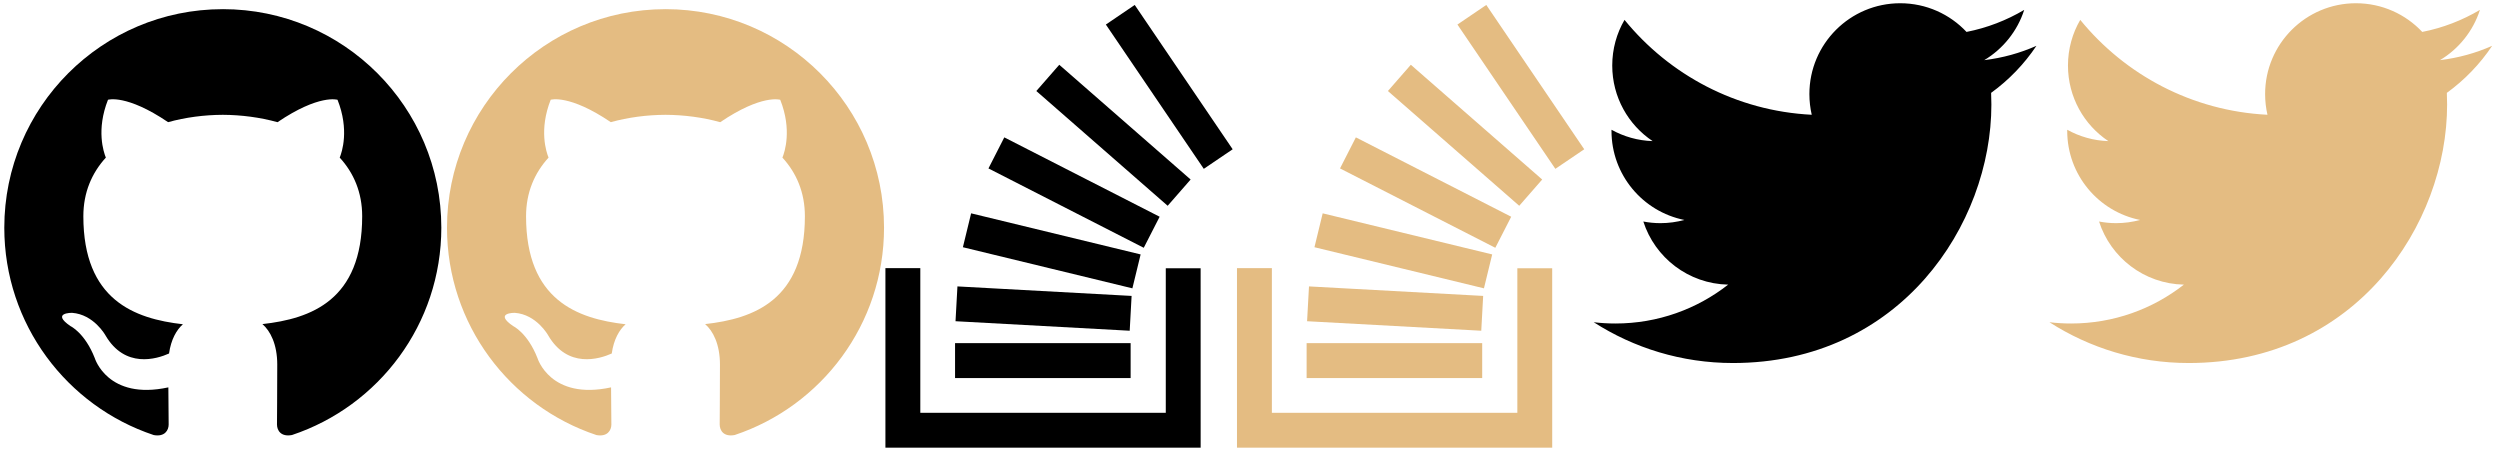 <svg width="192" height="35" viewBox="0 0 192 35" xmlns="http://www.w3.org/2000/svg" xmlns:xlink="http://www.w3.org/1999/xlink"><svg width="34" height="34" viewBox="0 0 34 34"><title>github</title><path d="M17.11.704C7.845.704.33 8.218.33 17.488c0 7.415 4.808 13.705 11.477 15.925.84.154 1.146-.364 1.146-.81 0-.397-.014-1.453-.023-2.853-4.668 1.013-5.653-2.25-5.653-2.25-.763-1.94-1.864-2.455-1.864-2.455-1.524-1.04.116-1.02.116-1.02 1.682.12 2.57 1.73 2.57 1.73 1.495 2.564 3.927 1.823 4.883 1.394.152-1.087.585-1.827 1.065-2.246-3.727-.423-7.646-1.864-7.646-8.295 0-1.833.655-3.33 1.728-4.504-.173-.425-.75-2.13.164-4.442 0 0 1.41-.45 4.616 1.72 1.338-.37 2.774-.558 4.2-.564 1.426.007 2.862.194 4.203.566 3.204-2.172 4.61-1.72 4.61-1.72.916 2.31.34 4.016.167 4.44 1.076 1.174 1.726 2.672 1.726 4.504 0 6.448-3.924 7.867-7.663 8.282.603.518 1.14 1.542 1.14 3.108 0 2.243-.02 4.053-.02 4.604 0 .45.3.97 1.153.807 6.664-2.222 11.468-8.51 11.468-15.92C33.896 8.217 26.38.703 17.11.703" fill="#000" fill-rule="evenodd"/></svg><svg width="34" height="34" viewBox="0 0 34 34" x="34"><title>github~hover</title><path d="M17.11.704C7.845.704.33 8.218.33 17.488c0 7.415 4.808 13.705 11.477 15.925.84.154 1.146-.364 1.146-.81 0-.397-.014-1.453-.023-2.853-4.668 1.013-5.653-2.25-5.653-2.25-.763-1.94-1.864-2.455-1.864-2.455-1.524-1.04.116-1.02.116-1.02 1.682.12 2.57 1.73 2.57 1.73 1.495 2.564 3.927 1.823 4.883 1.394.152-1.087.585-1.827 1.065-2.246-3.727-.423-7.646-1.864-7.646-8.295 0-1.833.655-3.33 1.728-4.504-.173-.425-.75-2.13.164-4.442 0 0 1.41-.45 4.616 1.72 1.338-.37 2.774-.558 4.2-.564 1.426.007 2.862.194 4.203.566 3.204-2.172 4.61-1.72 4.61-1.72.916 2.31.34 4.016.167 4.44 1.076 1.174 1.726 2.672 1.726 4.504 0 6.448-3.924 7.867-7.663 8.282.603.518 1.14 1.542 1.14 3.108 0 2.243-.02 4.053-.02 4.604 0 .45.3.97 1.153.807 6.664-2.222 11.468-8.51 11.468-15.92C33.896 8.217 26.38.703 17.11.703" fill="#E4BC82" fill-rule="evenodd"/></svg><svg width="27" height="35" viewBox="0 0 27 35" x="68"><title>stackoverflow</title><path d="M18.967 22.144L5.95 18.987l.632-2.603L19.6 19.54l-.633 2.604zm.873-3.114L7.913 12.935 9.13 10.55l11.93 6.095-1.22 2.385zm1.837-3.226L11.59 6.99l1.762-2.016 10.088 8.813-1.763 2.017zm2.775-2.836L16.93 1.885 19.147.38l7.522 11.084-2.22 1.504zM18.76 25.4l-13.376-.73.147-2.674 13.376.73-.146 2.675zm2.772 6.302V20.604h2.676l.002 13.777H0V20.594h2.68v11.11h18.85zM5.348 26.355h13.484v2.678H5.348v-2.678z" fill="#000" fill-rule="evenodd"/></svg><svg width="27" height="35" viewBox="0 0 27 35" x="95"><title>stackoverflow~hover</title><path d="M18.967 22.144L5.95 18.987l.632-2.603L19.6 19.54l-.633 2.604zm.873-3.114L7.913 12.935 9.13 10.55l11.93 6.095-1.22 2.385zm1.837-3.226L11.59 6.99l1.762-2.016 10.088 8.813-1.763 2.017zm2.775-2.836L16.93 1.885 19.147.38l7.522 11.084-2.22 1.504zM18.76 25.4l-13.376-.73.147-2.674 13.376.73-.146 2.675zm2.772 6.302V20.604h2.676l.002 13.777H0V20.594h2.68v11.11h18.85zM5.348 26.355h13.484v2.678H5.348v-2.678z" fill="#E4BC82" fill-rule="evenodd"/></svg><svg width="35" height="28" viewBox="0 0 35 28" x="122"><title>twitter</title><path d="M11.09 27.88c-3.94 0-7.607-1.154-10.693-3.133.545.065 1.1.098 1.663.098 3.268 0 6.276-1.115 8.663-2.986-3.052-.06-5.628-2.075-6.516-4.847.426.082.863.126 1.313.126.636 0 1.252-.087 1.838-.246-3.192-.64-5.596-3.46-5.596-6.84v-.088c.94.523 2.016.837 3.16.873C3.05 9.59 1.82 7.453 1.82 5.033c0-1.28.343-2.477.943-3.507 3.44 4.22 8.58 6.997 14.378 7.288-.117-.51-.18-1.043-.18-1.59 0-3.852 3.123-6.975 6.976-6.975 2.006 0 3.82.847 5.092 2.203 1.588-.313 3.08-.893 4.43-1.693-.522 1.63-1.628 2.996-3.068 3.86 1.41-.17 2.755-.544 4.007-1.1-.936 1.4-2.12 2.628-3.48 3.612.012.3.02.6.02.902 0 9.218-7.017 19.847-19.848 19.847z" fill="#000" fill-rule="evenodd"/></svg><svg width="35" height="28" viewBox="0 0 35 28" x="157"><title>twitter~hover</title><path d="M11.09 27.88c-3.94 0-7.607-1.154-10.693-3.133.545.065 1.1.098 1.663.098 3.268 0 6.276-1.115 8.663-2.986-3.052-.06-5.628-2.075-6.516-4.847.426.082.863.126 1.313.126.636 0 1.252-.087 1.838-.246-3.192-.64-5.596-3.46-5.596-6.84v-.088c.94.523 2.016.837 3.16.873C3.05 9.59 1.82 7.453 1.82 5.033c0-1.28.343-2.477.943-3.507 3.44 4.22 8.58 6.997 14.378 7.288-.117-.51-.18-1.043-.18-1.59 0-3.852 3.123-6.975 6.976-6.975 2.006 0 3.82.847 5.092 2.203 1.588-.313 3.08-.893 4.43-1.693-.522 1.63-1.628 2.996-3.068 3.86 1.41-.17 2.755-.544 4.007-1.1-.936 1.4-2.12 2.628-3.48 3.612.012.3.02.6.02.902 0 9.218-7.017 19.847-19.848 19.847z" fill="#E4BC82" fill-rule="evenodd"/></svg></svg>